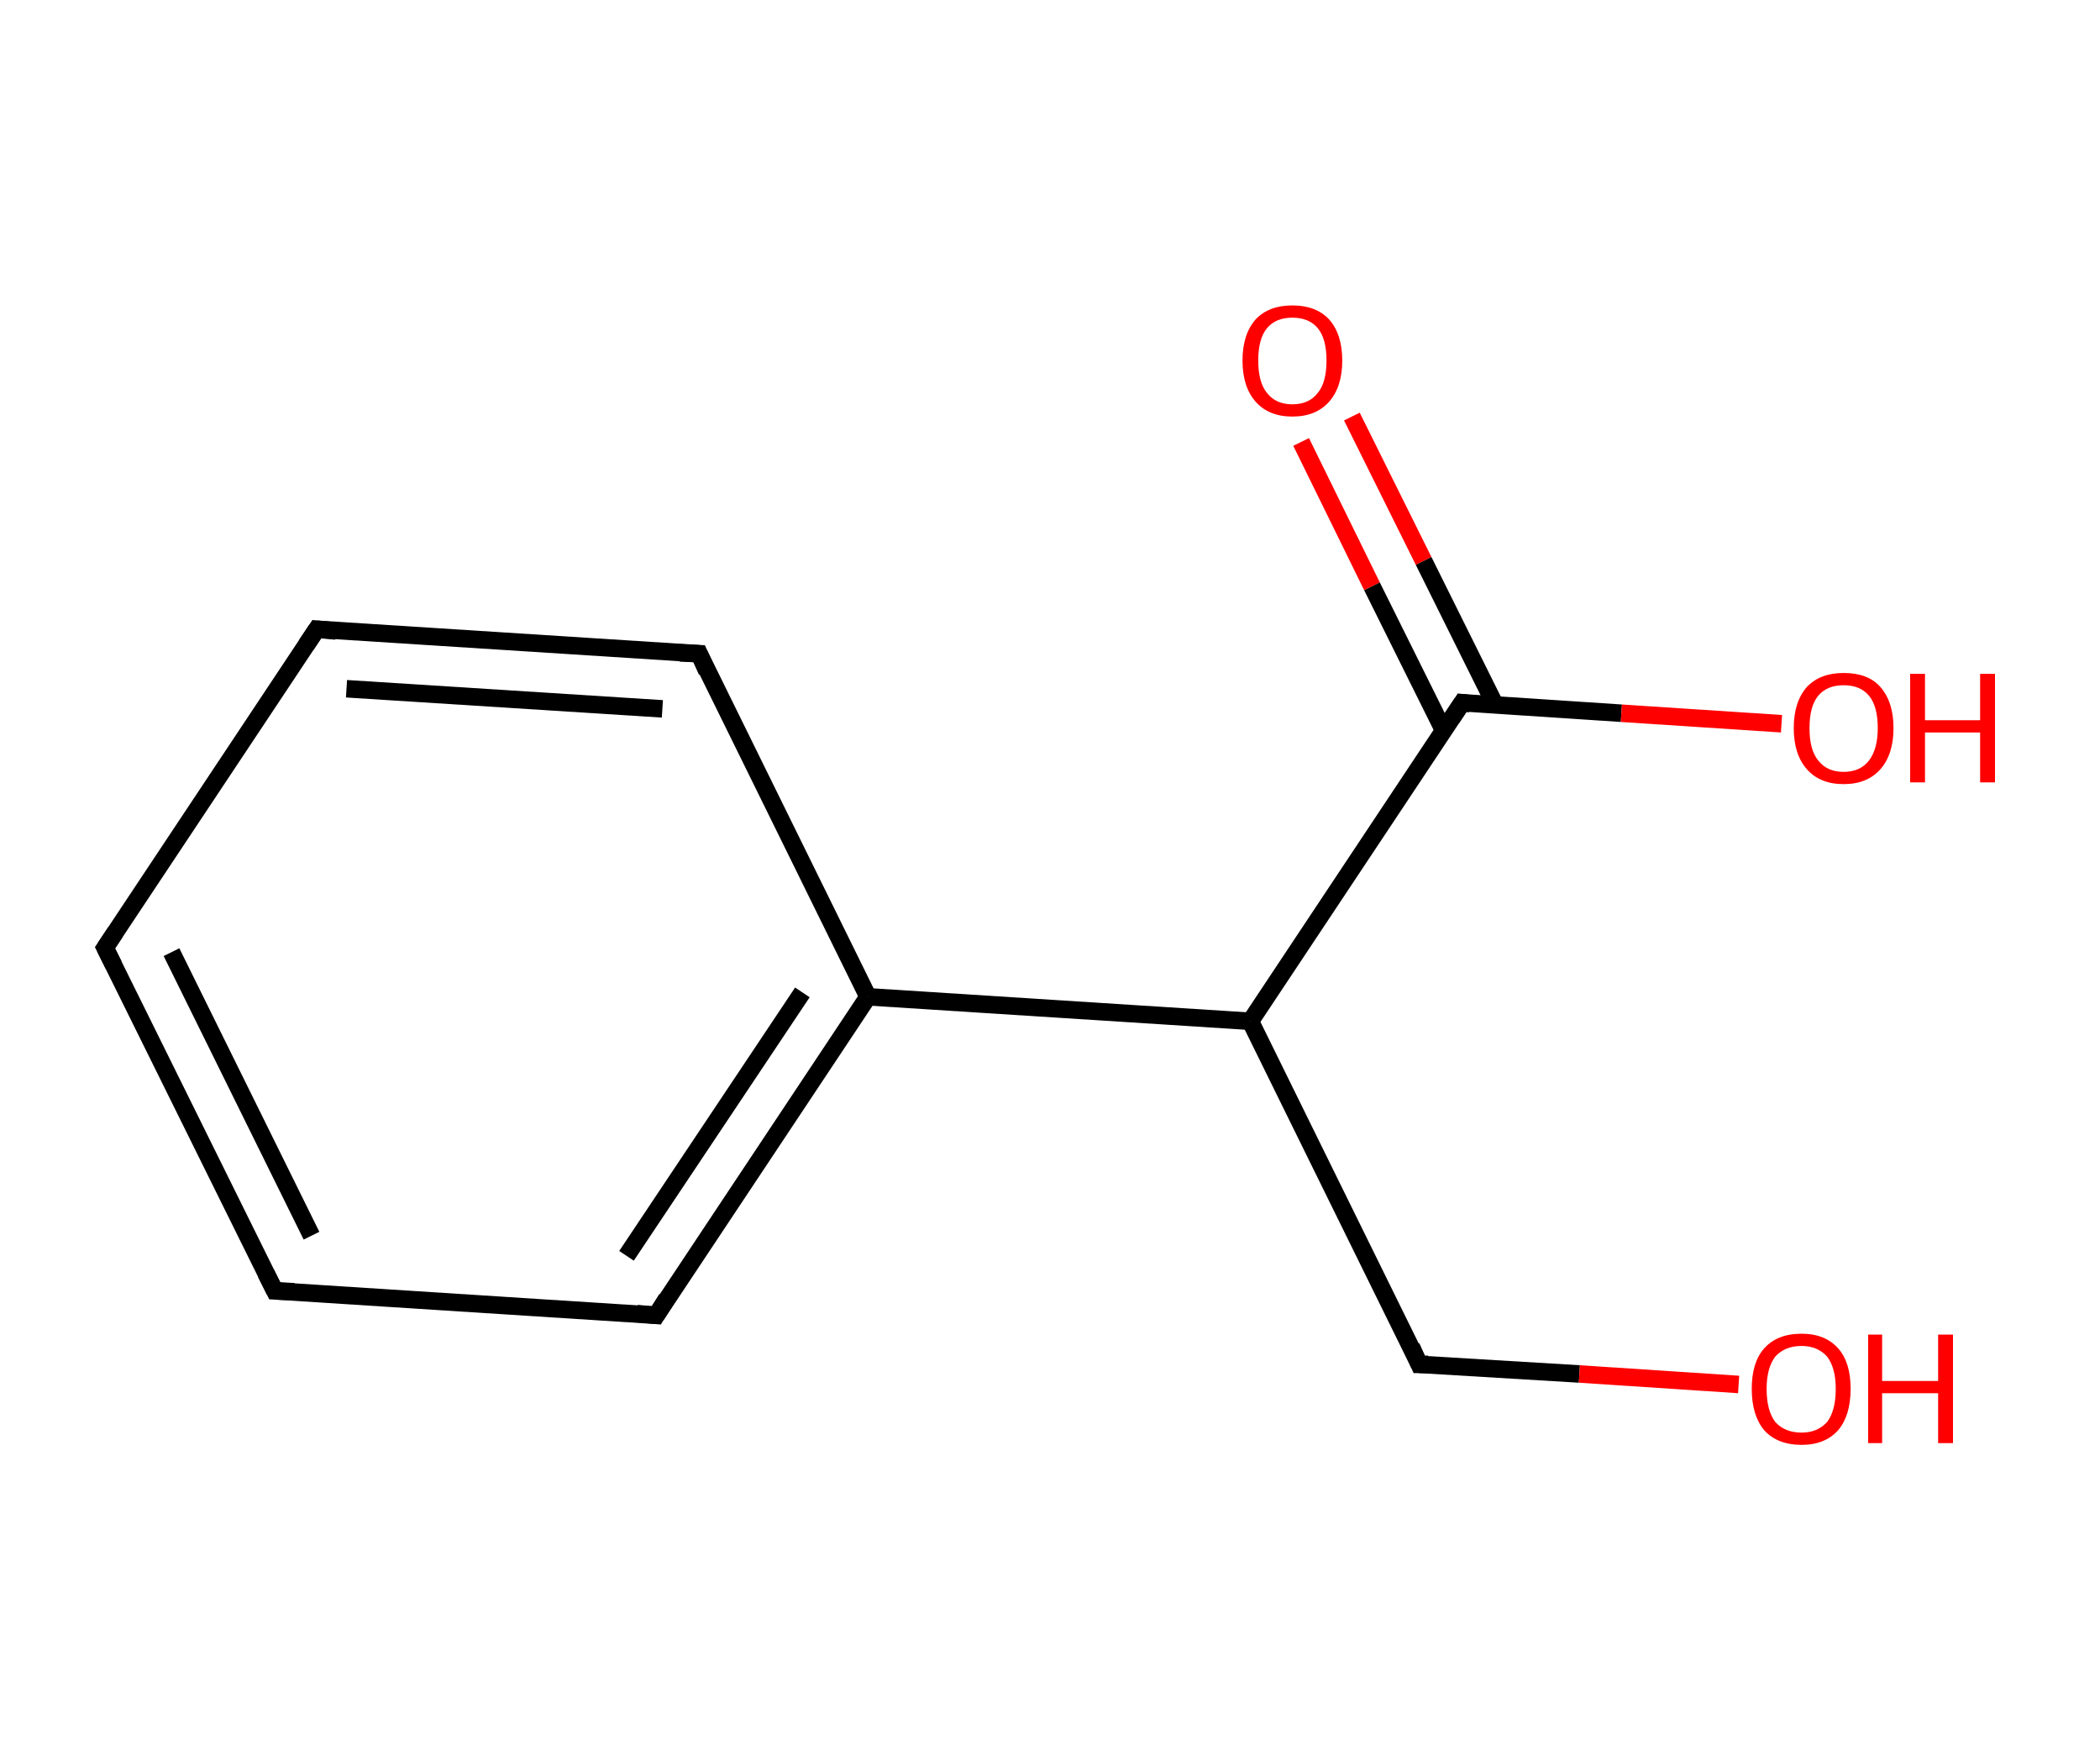 <?xml version='1.0' encoding='ASCII' standalone='yes'?>
<svg xmlns="http://www.w3.org/2000/svg" xmlns:rdkit="http://www.rdkit.org/xml" xmlns:xlink="http://www.w3.org/1999/xlink" version="1.1" baseProfile="full" xml:space="preserve" width="240px" height="200px" viewBox="0 0 240 200">
<!-- END OF HEADER -->
<rect style="opacity:1.0;fill:#FFFFFF;stroke:none" width="240.0" height="200.0" x="0.0" y="0.0"> </rect>
<path class="bond-0 atom-0 atom-1" d="M 154.5,47.6 L 162.7,64.1" style="fill:none;fill-rule:evenodd;stroke:#FF0000;stroke-width:2.0px;stroke-linecap:butt;stroke-linejoin:miter;stroke-opacity:1"/>
<path class="bond-0 atom-0 atom-1" d="M 162.7,64.1 L 170.9,80.6" style="fill:none;fill-rule:evenodd;stroke:#000000;stroke-width:2.0px;stroke-linecap:butt;stroke-linejoin:miter;stroke-opacity:1"/>
<path class="bond-0 atom-0 atom-1" d="M 148.7,50.5 L 156.8,67.0" style="fill:none;fill-rule:evenodd;stroke:#FF0000;stroke-width:2.0px;stroke-linecap:butt;stroke-linejoin:miter;stroke-opacity:1"/>
<path class="bond-0 atom-0 atom-1" d="M 156.8,67.0 L 165.0,83.5" style="fill:none;fill-rule:evenodd;stroke:#000000;stroke-width:2.0px;stroke-linecap:butt;stroke-linejoin:miter;stroke-opacity:1"/>
<path class="bond-1 atom-1 atom-2" d="M 167.1,80.3 L 185.3,81.5" style="fill:none;fill-rule:evenodd;stroke:#000000;stroke-width:2.0px;stroke-linecap:butt;stroke-linejoin:miter;stroke-opacity:1"/>
<path class="bond-1 atom-1 atom-2" d="M 185.3,81.5 L 203.6,82.7" style="fill:none;fill-rule:evenodd;stroke:#FF0000;stroke-width:2.0px;stroke-linecap:butt;stroke-linejoin:miter;stroke-opacity:1"/>
<path class="bond-2 atom-1 atom-3" d="M 167.1,80.3 L 142.9,116.7" style="fill:none;fill-rule:evenodd;stroke:#000000;stroke-width:2.0px;stroke-linecap:butt;stroke-linejoin:miter;stroke-opacity:1"/>
<path class="bond-3 atom-3 atom-4" d="M 142.9,116.7 L 162.2,155.9" style="fill:none;fill-rule:evenodd;stroke:#000000;stroke-width:2.0px;stroke-linecap:butt;stroke-linejoin:miter;stroke-opacity:1"/>
<path class="bond-4 atom-4 atom-5" d="M 162.2,155.9 L 180.5,157.0" style="fill:none;fill-rule:evenodd;stroke:#000000;stroke-width:2.0px;stroke-linecap:butt;stroke-linejoin:miter;stroke-opacity:1"/>
<path class="bond-4 atom-4 atom-5" d="M 180.5,157.0 L 198.7,158.2" style="fill:none;fill-rule:evenodd;stroke:#FF0000;stroke-width:2.0px;stroke-linecap:butt;stroke-linejoin:miter;stroke-opacity:1"/>
<path class="bond-5 atom-3 atom-6" d="M 142.9,116.7 L 99.2,113.9" style="fill:none;fill-rule:evenodd;stroke:#000000;stroke-width:2.0px;stroke-linecap:butt;stroke-linejoin:miter;stroke-opacity:1"/>
<path class="bond-6 atom-6 atom-7" d="M 99.2,113.9 L 75.0,150.3" style="fill:none;fill-rule:evenodd;stroke:#000000;stroke-width:2.0px;stroke-linecap:butt;stroke-linejoin:miter;stroke-opacity:1"/>
<path class="bond-6 atom-6 atom-7" d="M 91.7,113.4 L 71.6,143.5" style="fill:none;fill-rule:evenodd;stroke:#000000;stroke-width:2.0px;stroke-linecap:butt;stroke-linejoin:miter;stroke-opacity:1"/>
<path class="bond-7 atom-7 atom-8" d="M 75.0,150.3 L 31.4,147.5" style="fill:none;fill-rule:evenodd;stroke:#000000;stroke-width:2.0px;stroke-linecap:butt;stroke-linejoin:miter;stroke-opacity:1"/>
<path class="bond-8 atom-8 atom-9" d="M 31.4,147.5 L 12.0,108.3" style="fill:none;fill-rule:evenodd;stroke:#000000;stroke-width:2.0px;stroke-linecap:butt;stroke-linejoin:miter;stroke-opacity:1"/>
<path class="bond-8 atom-8 atom-9" d="M 35.6,141.2 L 19.6,108.8" style="fill:none;fill-rule:evenodd;stroke:#000000;stroke-width:2.0px;stroke-linecap:butt;stroke-linejoin:miter;stroke-opacity:1"/>
<path class="bond-9 atom-9 atom-10" d="M 12.0,108.3 L 36.2,71.9" style="fill:none;fill-rule:evenodd;stroke:#000000;stroke-width:2.0px;stroke-linecap:butt;stroke-linejoin:miter;stroke-opacity:1"/>
<path class="bond-10 atom-10 atom-11" d="M 36.2,71.9 L 79.9,74.7" style="fill:none;fill-rule:evenodd;stroke:#000000;stroke-width:2.0px;stroke-linecap:butt;stroke-linejoin:miter;stroke-opacity:1"/>
<path class="bond-10 atom-10 atom-11" d="M 39.6,78.7 L 75.7,81.0" style="fill:none;fill-rule:evenodd;stroke:#000000;stroke-width:2.0px;stroke-linecap:butt;stroke-linejoin:miter;stroke-opacity:1"/>
<path class="bond-11 atom-11 atom-6" d="M 79.9,74.7 L 99.2,113.9" style="fill:none;fill-rule:evenodd;stroke:#000000;stroke-width:2.0px;stroke-linecap:butt;stroke-linejoin:miter;stroke-opacity:1"/>
<path d="M 168.0,80.4 L 167.1,80.3 L 165.9,82.1" style="fill:none;stroke:#000000;stroke-width:2.0px;stroke-linecap:butt;stroke-linejoin:miter;stroke-opacity:1;"/>
<path d="M 161.3,153.9 L 162.2,155.9 L 163.2,155.9" style="fill:none;stroke:#000000;stroke-width:2.0px;stroke-linecap:butt;stroke-linejoin:miter;stroke-opacity:1;"/>
<path d="M 76.2,148.4 L 75.0,150.3 L 72.8,150.1" style="fill:none;stroke:#000000;stroke-width:2.0px;stroke-linecap:butt;stroke-linejoin:miter;stroke-opacity:1;"/>
<path d="M 33.6,147.6 L 31.4,147.5 L 30.4,145.5" style="fill:none;stroke:#000000;stroke-width:2.0px;stroke-linecap:butt;stroke-linejoin:miter;stroke-opacity:1;"/>
<path d="M 13.0,110.3 L 12.0,108.3 L 13.2,106.5" style="fill:none;stroke:#000000;stroke-width:2.0px;stroke-linecap:butt;stroke-linejoin:miter;stroke-opacity:1;"/>
<path d="M 35.0,73.7 L 36.2,71.9 L 38.4,72.1" style="fill:none;stroke:#000000;stroke-width:2.0px;stroke-linecap:butt;stroke-linejoin:miter;stroke-opacity:1;"/>
<path d="M 77.7,74.6 L 79.9,74.7 L 80.8,76.7" style="fill:none;stroke:#000000;stroke-width:2.0px;stroke-linecap:butt;stroke-linejoin:miter;stroke-opacity:1;"/>
<path class="atom-0" d="M 142.0 41.2 Q 142.0 38.2, 143.5 36.5 Q 145.0 34.9, 147.7 34.9 Q 150.4 34.9, 151.9 36.5 Q 153.4 38.2, 153.4 41.2 Q 153.4 44.2, 151.9 45.9 Q 150.4 47.6, 147.7 47.6 Q 145.0 47.6, 143.5 45.9 Q 142.0 44.2, 142.0 41.2 M 147.7 46.2 Q 149.6 46.2, 150.6 44.9 Q 151.6 43.7, 151.6 41.2 Q 151.6 38.7, 150.6 37.5 Q 149.6 36.3, 147.7 36.3 Q 145.8 36.3, 144.8 37.5 Q 143.8 38.7, 143.8 41.2 Q 143.8 43.7, 144.8 44.9 Q 145.8 46.2, 147.7 46.2 " fill="#FF0000"/>
<path class="atom-2" d="M 205.0 83.2 Q 205.0 80.2, 206.5 78.5 Q 208.0 76.9, 210.7 76.9 Q 213.5 76.9, 214.9 78.5 Q 216.4 80.2, 216.4 83.2 Q 216.4 86.2, 214.9 87.9 Q 213.4 89.6, 210.7 89.6 Q 208.0 89.6, 206.5 87.9 Q 205.0 86.2, 205.0 83.2 M 210.7 88.2 Q 212.6 88.2, 213.6 86.9 Q 214.6 85.6, 214.6 83.2 Q 214.6 80.7, 213.6 79.5 Q 212.6 78.3, 210.7 78.3 Q 208.8 78.3, 207.8 79.5 Q 206.8 80.7, 206.8 83.2 Q 206.8 85.7, 207.8 86.9 Q 208.8 88.2, 210.7 88.2 " fill="#FF0000"/>
<path class="atom-2" d="M 218.3 77.0 L 220.0 77.0 L 220.0 82.3 L 226.3 82.3 L 226.3 77.0 L 228.0 77.0 L 228.0 89.4 L 226.3 89.4 L 226.3 83.7 L 220.0 83.7 L 220.0 89.4 L 218.3 89.4 L 218.3 77.0 " fill="#FF0000"/>
<path class="atom-5" d="M 200.2 158.7 Q 200.2 155.7, 201.6 154.1 Q 203.1 152.4, 205.9 152.4 Q 208.6 152.4, 210.1 154.1 Q 211.5 155.7, 211.5 158.7 Q 211.5 161.7, 210.1 163.4 Q 208.6 165.1, 205.9 165.1 Q 203.1 165.1, 201.6 163.4 Q 200.2 161.7, 200.2 158.7 M 205.9 163.7 Q 207.7 163.7, 208.8 162.5 Q 209.8 161.2, 209.8 158.7 Q 209.8 156.3, 208.8 155.0 Q 207.7 153.8, 205.9 153.8 Q 204.0 153.8, 202.9 155.0 Q 201.9 156.3, 201.9 158.7 Q 201.9 161.2, 202.9 162.5 Q 204.0 163.7, 205.9 163.7 " fill="#FF0000"/>
<path class="atom-5" d="M 213.5 152.5 L 215.1 152.5 L 215.1 157.8 L 221.5 157.8 L 221.5 152.5 L 223.2 152.5 L 223.2 164.9 L 221.5 164.9 L 221.5 159.2 L 215.1 159.2 L 215.1 164.9 L 213.5 164.9 L 213.5 152.5 " fill="#FF0000"/>
</svg>
